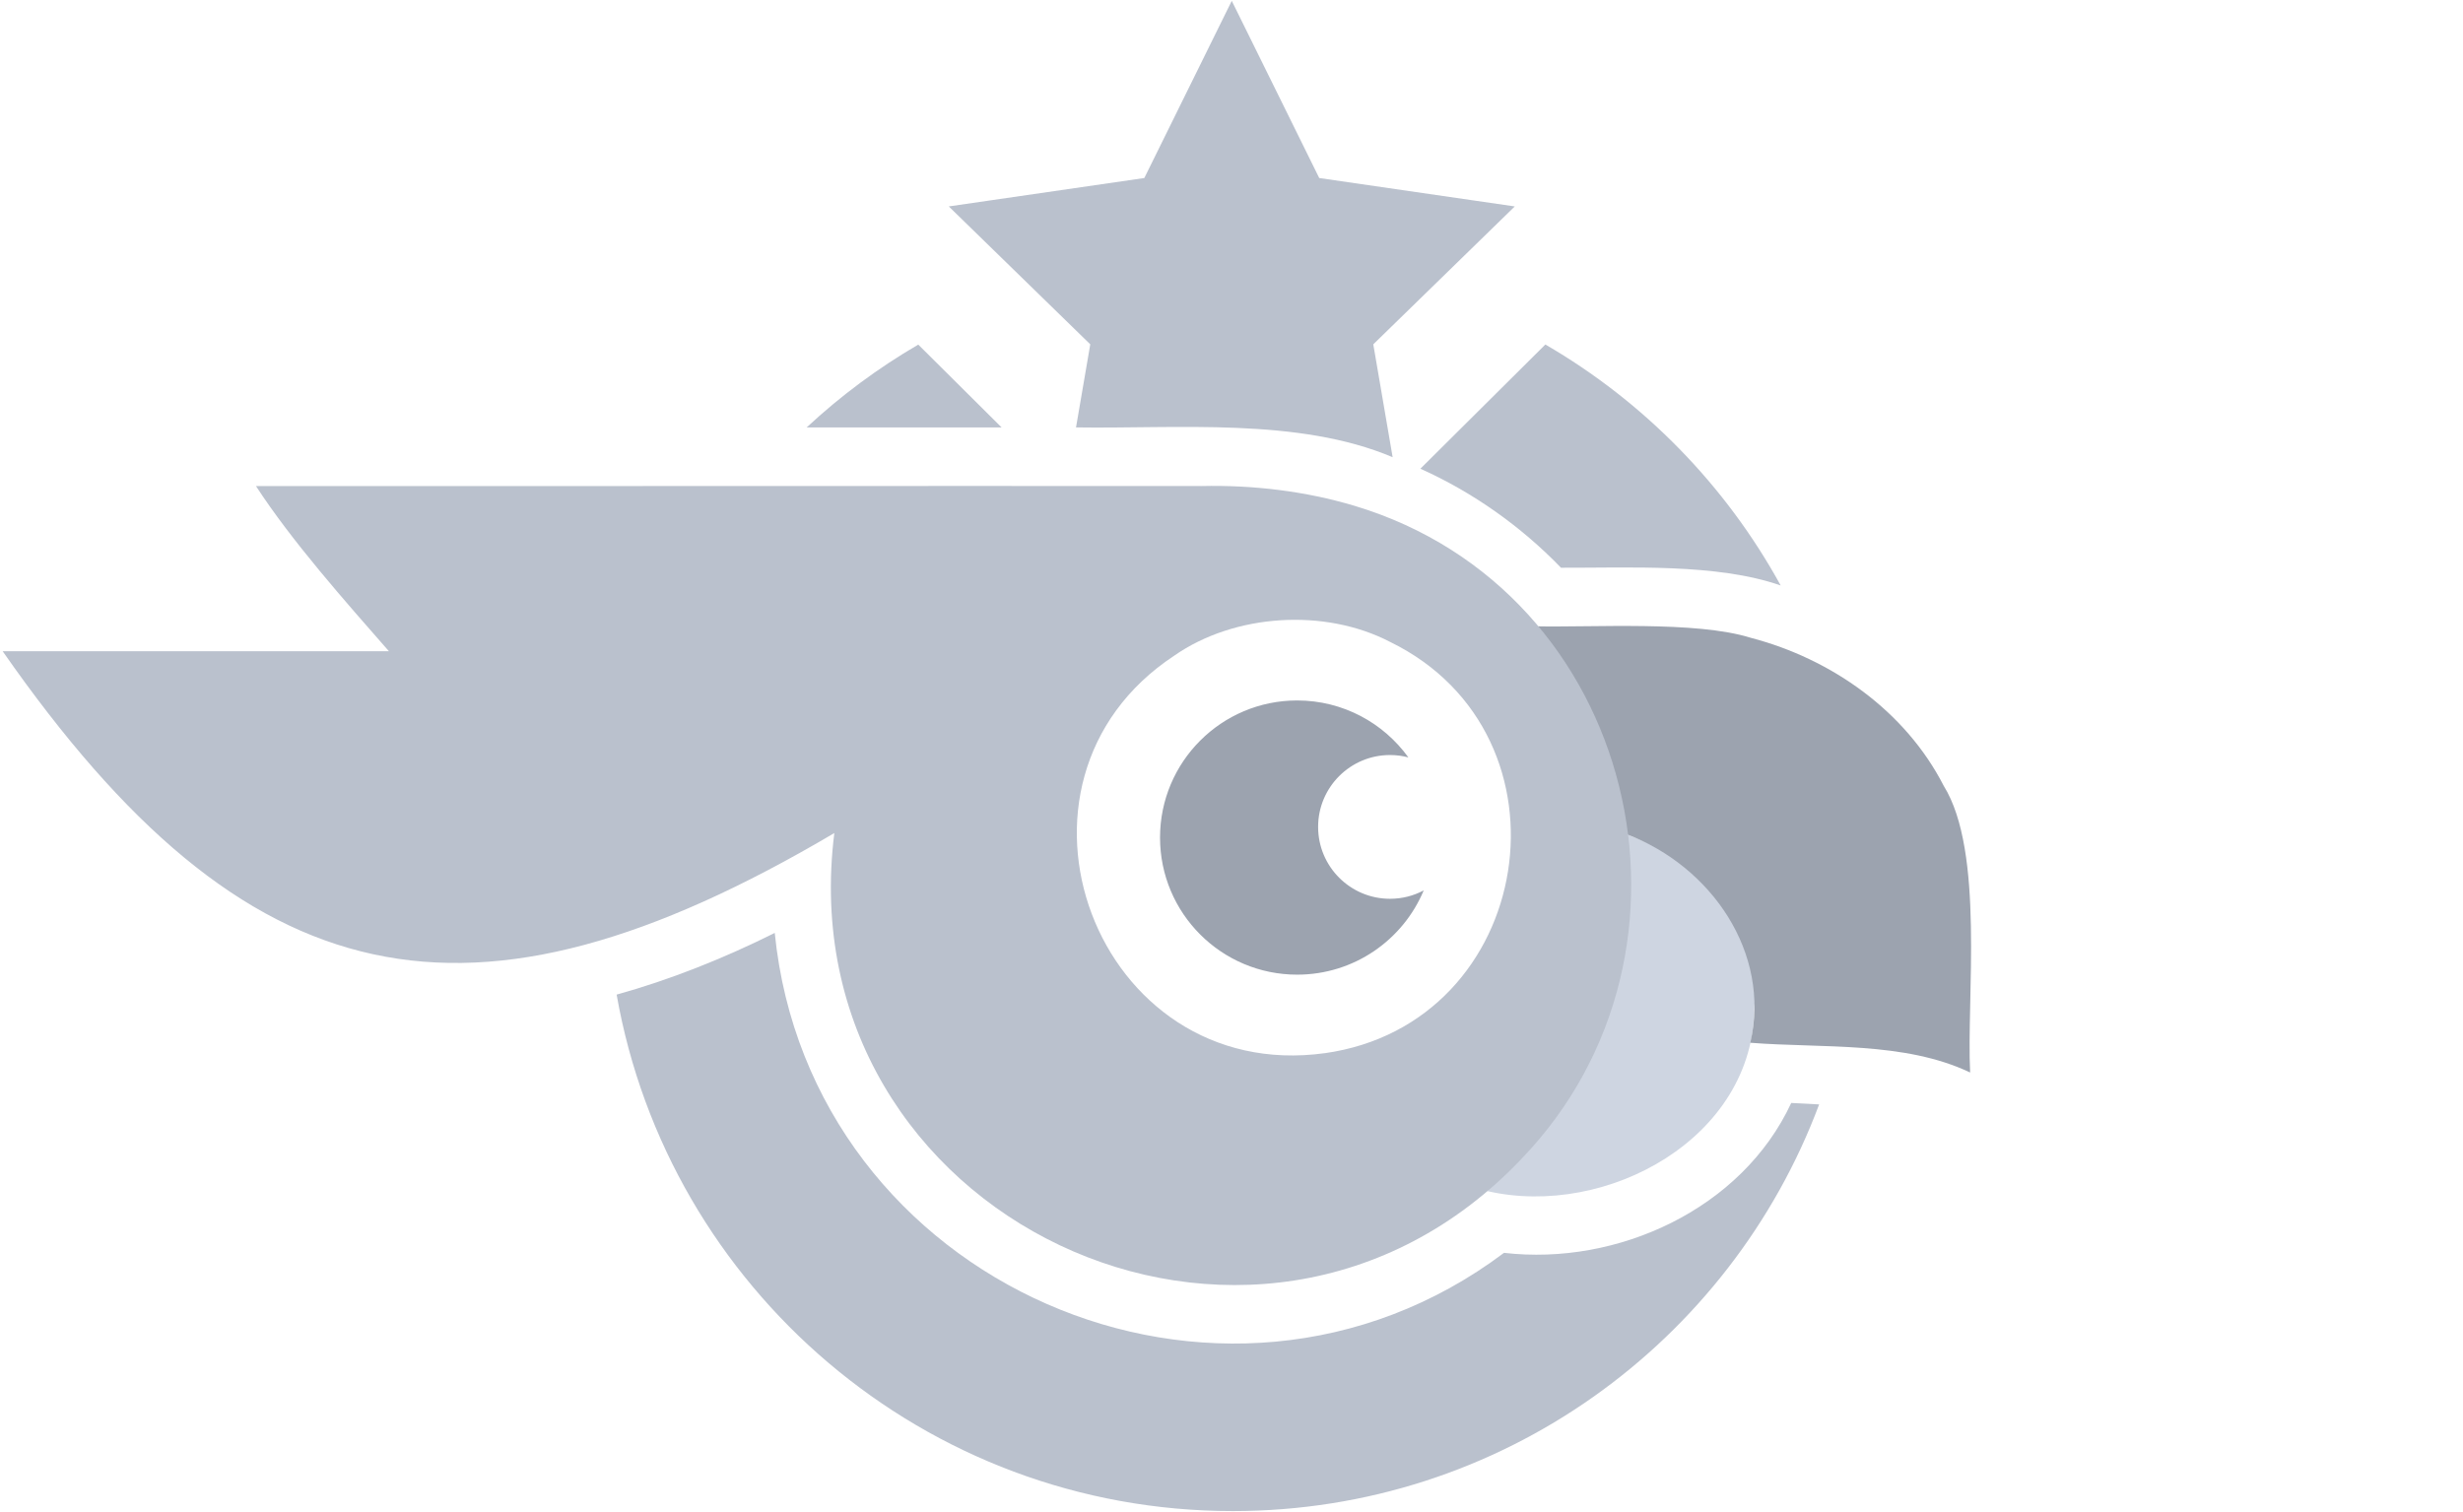 <svg role="img" aria-hidden="true" focusable="false" xmlns="http://www.w3.org/2000/svg" viewBox="0 0 925 568"><g fill="#bac1cd"><path d="m580.37 129.41-46.93 46.65c19.74 8.86 37.82 21.68 52.81 37.2 25.31.1 58.45-1.74 82.5 6.66-20.65-37.63-51.3-68.99-88.37-90.51ZM302.94 160.56h73.23l-31.31-31.12c-15.13 8.82-29.19 19.27-41.92 31.12ZM553.12 75.25l-57.67-8.38L462.6.32l-32.84 66.55c-14.86 2.16-59.31 8.62-73.44 10.67 15.57 15.18 37.61 36.66 53.14 51.8l-5.35 31.21c37.73.58 83.46-3.84 118.91 11.19l-7.27-42.4c15.04-14.66 38.04-37.08 53.14-51.8l-15.77-2.29ZM463 567.6c100.85 0 186.85-63.53 220.19-152.75-.97-.06-2.19-.13-3.17-.18-2.37-.13-4.94-.25-7.31-.37-18.47 39.79-65.14 61.25-107.87 56.3-105.95 79.62-260.65 11.66-273.88-120.17-19.03 9.52-39.57 17.7-59.38 23.17 19.4 110.24 115.63 194 231.43 194Z"/></g><path fill="#ced5e1" d="M658.86 378c4.77-38.19-20.55-53.91-48-64.65-21.35 60.19-32.89 102.14-52.2 134.08 44.73 10.22 100.32-19.99 100.2-69.43Z"/><path fill="#9ca3af" d="M729.96 295.15c-14.37-28.08-42.13-47.66-72.43-55.57-20.62-6.48-59.63-3.82-81.32-4.33 1.09 44.41 25.31 56.19 34.65 78.09 31.92 12.1 54.31 44.68 46.49 78.35 27.11 2.13 57.76-.62 82.55 11.17-1.4-27.88 5.49-82.99-9.94-107.71ZM495.03 310.61c0-14.91 12.09-27 27-27 2.39 0 4.7.31 6.9.89-9.35-12.95-24.57-21.39-41.77-21.39-28.44 0-51.5 23.06-51.5 51.5s23.06 51.5 51.5 51.5c21.41 0 39.76-13.06 47.53-31.65-3.78 2.01-8.08 3.15-12.66 3.15-14.91 0-27-12.09-27-27Z"/><path fill="#bac1cd" d="M571.43 435.27c75.21-78.13 43.38-213.42-62.73-245.27-18.43-5.53-38.28-7.87-57.47-7.43-99.7-.09-254.02.07-355.1 0 13.45 20.72 33.5 43.29 49.93 62.05H1c91.67 131.47 175.2 149.27 312.34 68.3-18.15 144.33 158 227.83 258.09 122.36Zm-73.9-39.67c-85.97 11.88-128.61-101.78-56.54-149.31 22.57-15.76 56.51-17.98 81.14-5.14 71.62 35.02 54.46 143.33-24.6 154.46Z"/></svg>